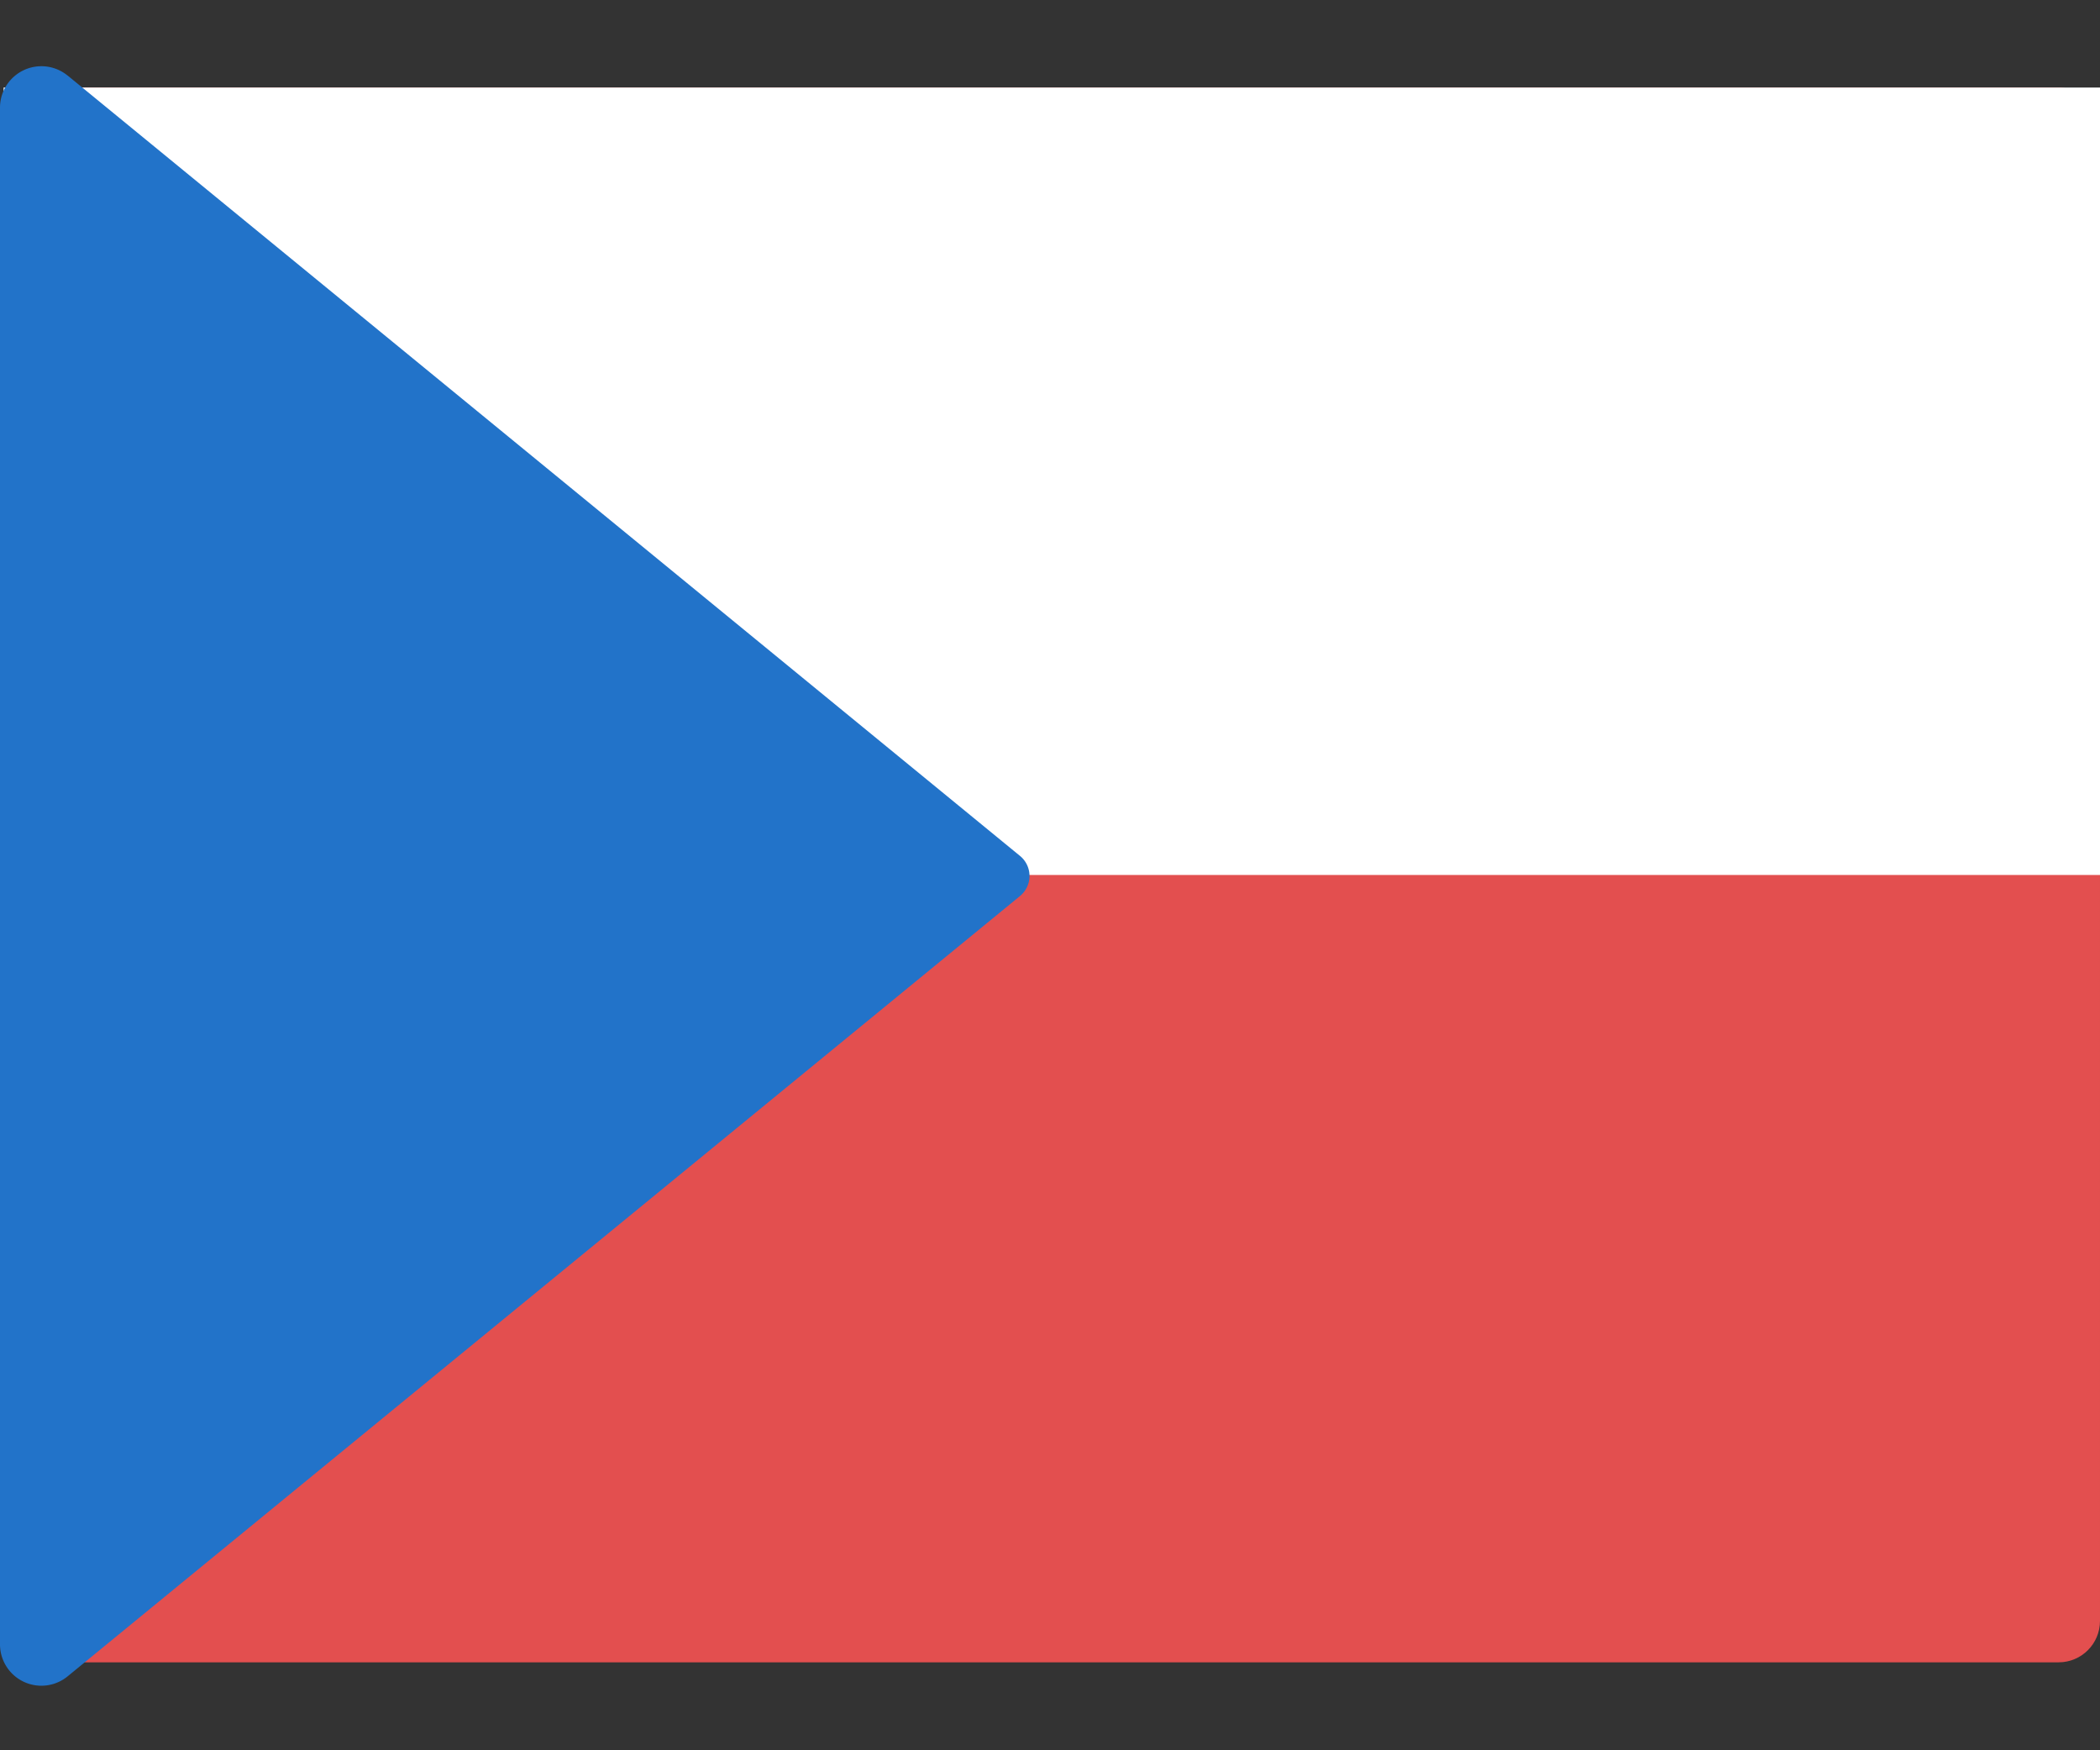 <svg width="24" height="20" viewBox="0 0 24 20" xmlns="http://www.w3.org/2000/svg">
    <rect x="0" y="0" width="24" height="20" fill="#333333" stroke="none"/>
    <g transform="translate(0 1)" fill="none" fill-rule="evenodd">
        <rect fill="#E34F4F" x=".129" width="23.871" height="17.995" rx=".473"/>
        <path fill="#FFF" d="M.041 0H24v8.998H.041z"/>
        <path d="m.773-.137 10.885 8.918a.296.296 0 0 1 0 .457L.773 18.155A.473.473 0 0 1 0 17.79V.23a.473.473 0 0 1 .773-.366z" fill="#2273C9"/>
    </g>
</svg>
